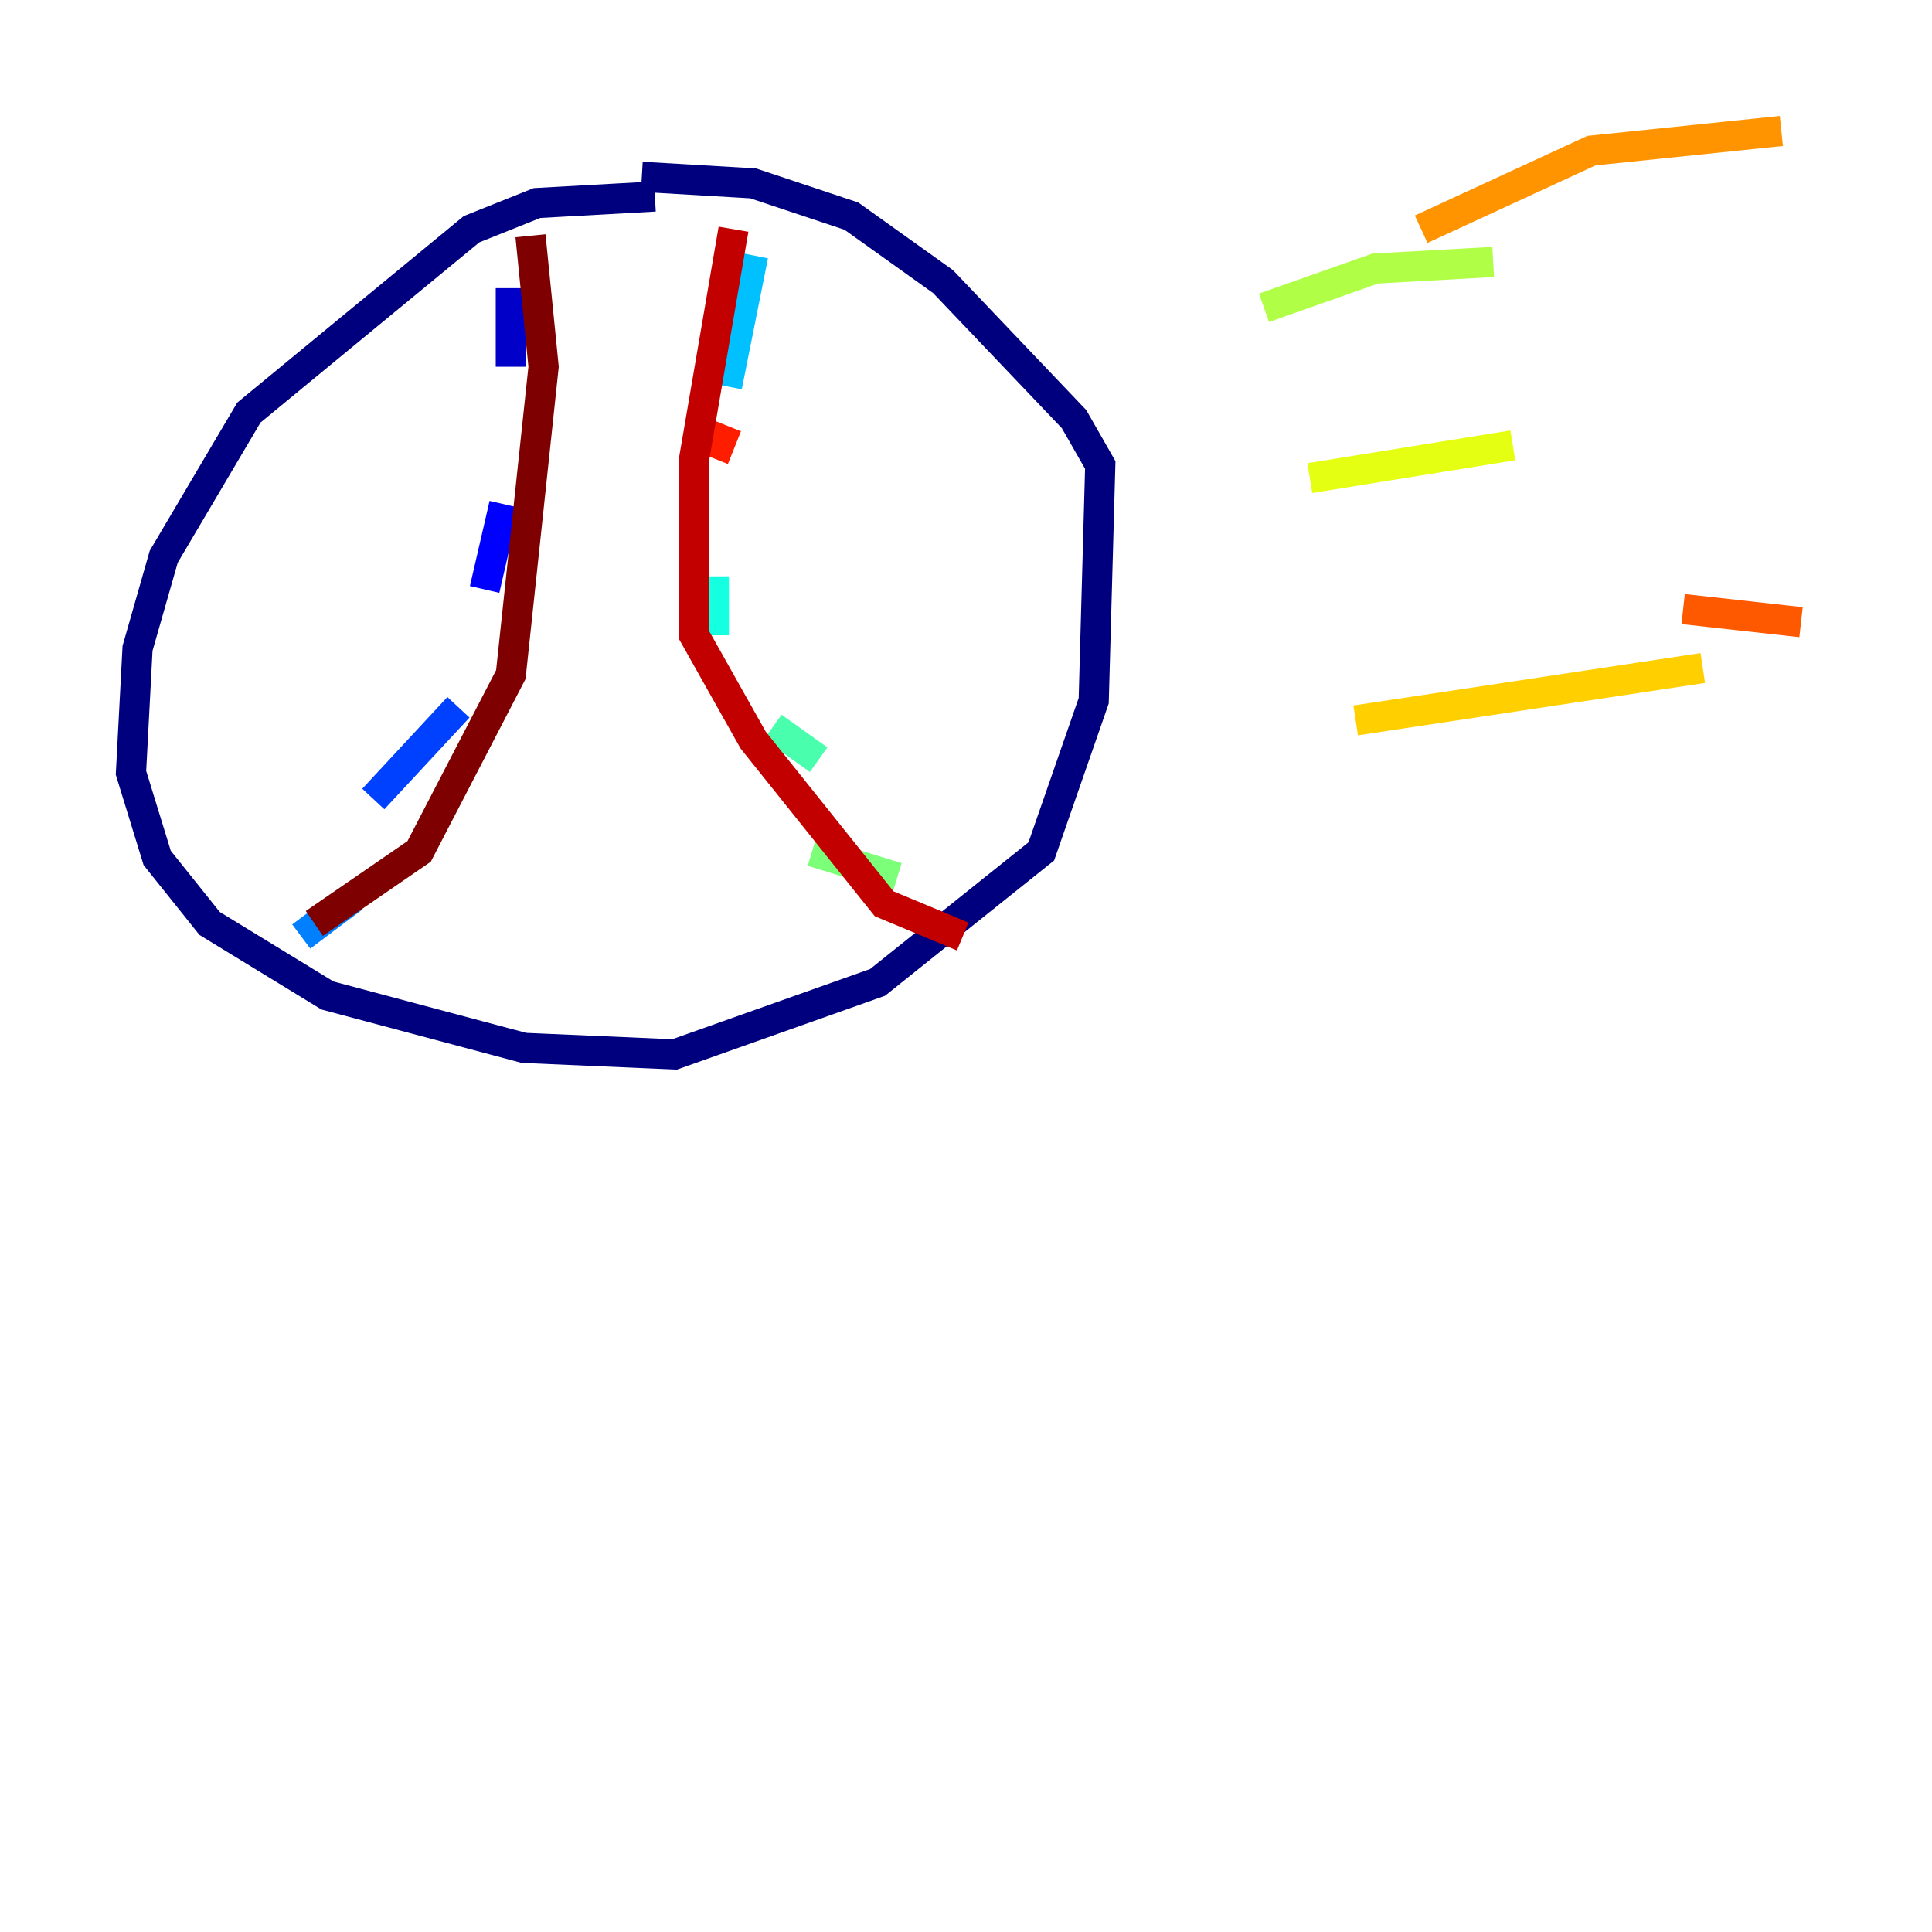 <?xml version="1.0" encoding="utf-8" ?>
<svg baseProfile="tiny" height="128" version="1.2" viewBox="0,0,128,128" width="128" xmlns="http://www.w3.org/2000/svg" xmlns:ev="http://www.w3.org/2001/xml-events" xmlns:xlink="http://www.w3.org/1999/xlink"><defs /><polyline fill="none" points="43.39,13.017 35.58,13.451 31.241,15.186 16.488,27.336 10.848,36.881 9.112,42.956 8.678,51.2 10.414,56.841 13.885,61.18 21.695,65.953 34.712,69.424 44.691,69.858 58.142,65.085 68.99,56.407 72.461,46.427 72.895,30.807 71.159,27.77 62.481,18.658 56.407,14.319 49.898,12.149 42.522,11.715" stroke="#00007f" stroke-width="2" /><polyline fill="none" points="33.844,19.091 33.844,24.298" stroke="#0000c8" stroke-width="2" /><polyline fill="none" points="33.41,33.41 32.108,39.051" stroke="#0000ff" stroke-width="2" /><polyline fill="none" points="30.373,46.861 24.732,52.936" stroke="#0040ff" stroke-width="2" /><polyline fill="none" points="23.43,59.444 19.959,62.047" stroke="#0080ff" stroke-width="2" /><polyline fill="none" points="49.898,16.922 48.163,25.6" stroke="#00c0ff" stroke-width="2" /><polyline fill="none" points="47.295,38.183 47.295,42.088" stroke="#15ffe1" stroke-width="2" /><polyline fill="none" points="51.2,48.163 54.237,50.332" stroke="#49ffad" stroke-width="2" /><polyline fill="none" points="53.803,56.407 59.444,58.142" stroke="#7cff79" stroke-width="2" /><polyline fill="none" points="83.742,20.393 91.119,17.79 98.929,17.356" stroke="#b0ff46" stroke-width="2" /><polyline fill="none" points="86.78,31.675 100.231,29.505" stroke="#e4ff12" stroke-width="2" /><polyline fill="none" points="89.817,47.729 112.814,44.258" stroke="#ffcf00" stroke-width="2" /><polyline fill="none" points="94.156,15.186 105.437,9.98 118.02,8.678" stroke="#ff9400" stroke-width="2" /><polyline fill="none" points="111.512,40.352 119.322,41.22" stroke="#ff5900" stroke-width="2" /><polyline fill="none" points="48.163,28.203 47.295,30.373" stroke="#ff1d00" stroke-width="2" /><polyline fill="none" points="48.597,15.186 45.993,30.373 45.993,42.088 49.898,49.031 58.576,59.878 63.783,62.047" stroke="#c30000" stroke-width="2" /><polyline fill="none" points="35.146,15.62 36.014,24.298 33.844,44.691 27.77,56.407 20.827,61.18" stroke="#7f0000" stroke-width="2" /></svg>